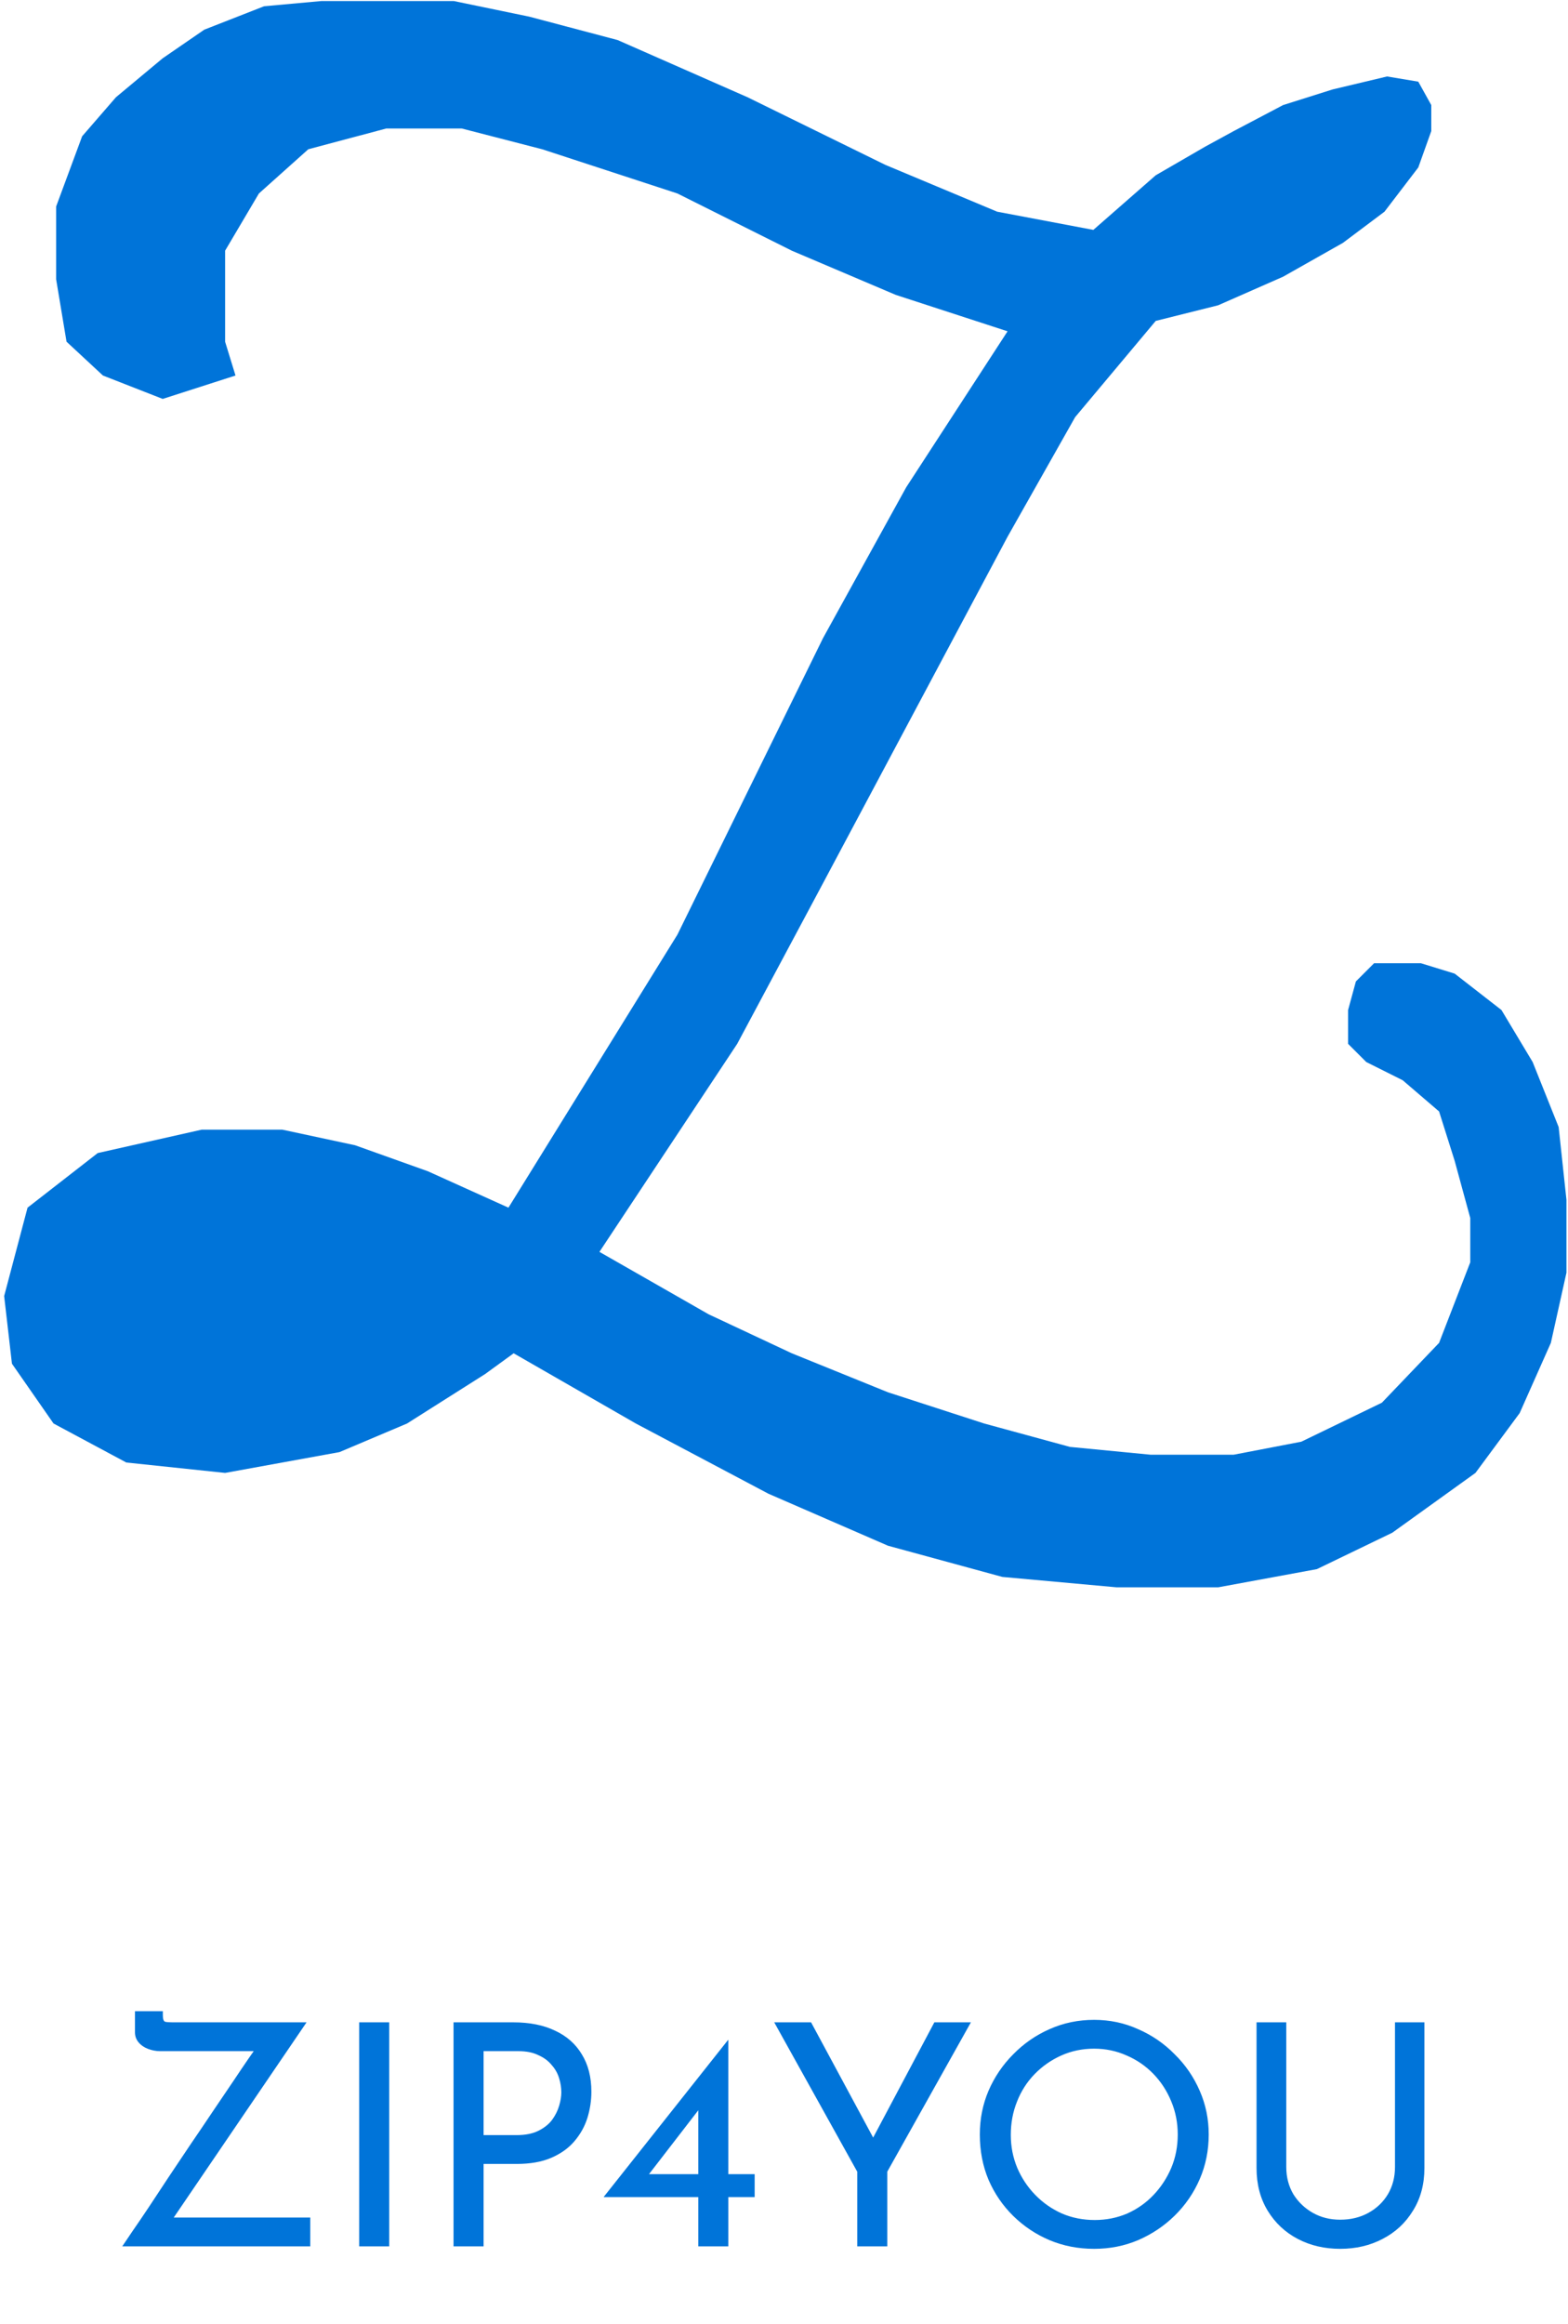 <svg width="162" height="240" viewBox="0 0 162 240" fill="none" xmlns="http://www.w3.org/2000/svg">
<path d="M12.632 232C12.867 231.659 13.219 231.136 13.688 230.432C14.179 229.728 14.744 228.896 15.384 227.936C16.024 226.976 16.707 225.941 17.432 224.832C18.179 223.723 18.936 222.592 19.704 221.44C20.493 220.288 21.251 219.168 21.976 218.08C22.723 216.971 23.416 215.947 24.056 215.008C24.696 214.048 25.251 213.227 25.72 212.544C26.211 211.84 26.573 211.328 26.808 211.008L27.224 211.84H16.536C16.131 211.84 15.725 211.765 15.32 211.616C14.915 211.467 14.584 211.243 14.328 210.944C14.072 210.645 13.944 210.293 13.944 209.888V207.712H16.824V208.128C16.824 208.512 16.899 208.736 17.048 208.8C17.197 208.843 17.453 208.864 17.816 208.864H31.672L17.688 229.408L17.496 229.024H32.056V232H12.632ZM37.109 208.864H40.213V232H37.109V208.864ZM53.035 208.864C54.721 208.864 56.161 209.152 57.355 209.728C58.55 210.283 59.467 211.093 60.107 212.16C60.769 213.227 61.099 214.517 61.099 216.032C61.099 216.949 60.961 217.856 60.683 218.752C60.406 219.627 59.958 220.427 59.339 221.152C58.742 221.856 57.953 222.421 56.971 222.848C55.99 223.275 54.795 223.488 53.387 223.488H49.963V232H46.859V208.864H53.035ZM53.355 220.512C54.273 220.512 55.03 220.363 55.627 220.064C56.225 219.765 56.694 219.392 57.035 218.944C57.377 218.475 57.622 217.984 57.771 217.472C57.921 216.96 57.995 216.501 57.995 216.096C57.995 215.627 57.921 215.147 57.771 214.656C57.622 214.144 57.366 213.685 57.003 213.28C56.662 212.853 56.203 212.512 55.627 212.256C55.073 211.979 54.379 211.84 53.547 211.84H49.963V220.512H53.355ZM62.385 226.912V226.88L75.217 210.688H75.249V224.544H77.969V226.912H75.249V232H72.145V226.912H62.385ZM72.337 217.696L66.929 224.704L66.449 224.544H72.145V217.12L72.337 217.696ZM88.566 224.288L79.99 208.864H83.798L90.678 221.632L89.718 221.696L96.534 208.864H100.31L91.67 224.288V232H88.566V224.288ZM101.232 220.448C101.232 218.848 101.53 217.344 102.128 215.936C102.746 214.507 103.6 213.248 104.688 212.16C105.776 211.051 107.024 210.187 108.432 209.568C109.861 208.928 111.397 208.608 113.04 208.608C114.661 208.608 116.176 208.928 117.584 209.568C119.013 210.187 120.272 211.051 121.36 212.16C122.469 213.248 123.333 214.507 123.952 215.936C124.57 217.344 124.88 218.848 124.88 220.448C124.88 222.091 124.57 223.627 123.952 225.056C123.333 226.485 122.469 227.744 121.36 228.832C120.272 229.899 119.013 230.741 117.584 231.36C116.176 231.957 114.661 232.256 113.04 232.256C111.397 232.256 109.861 231.957 108.432 231.36C107.024 230.763 105.776 229.931 104.688 228.864C103.6 227.797 102.746 226.549 102.128 225.12C101.53 223.691 101.232 222.133 101.232 220.448ZM104.432 220.48C104.432 221.696 104.656 222.837 105.104 223.904C105.552 224.949 106.17 225.877 106.96 226.688C107.749 227.499 108.666 228.139 109.712 228.608C110.757 229.056 111.888 229.28 113.104 229.28C114.298 229.28 115.418 229.056 116.464 228.608C117.509 228.139 118.416 227.499 119.184 226.688C119.952 225.877 120.56 224.949 121.008 223.904C121.456 222.837 121.68 221.685 121.68 220.448C121.68 219.232 121.456 218.091 121.008 217.024C120.56 215.936 119.941 214.987 119.152 214.176C118.362 213.365 117.445 212.736 116.4 212.288C115.354 211.819 114.234 211.584 113.04 211.584C111.824 211.584 110.693 211.819 109.648 212.288C108.602 212.757 107.685 213.397 106.896 214.208C106.106 215.019 105.498 215.968 105.072 217.056C104.645 218.123 104.432 219.264 104.432 220.48ZM132.893 223.808C132.893 224.853 133.139 225.792 133.629 226.624C134.141 227.435 134.813 228.075 135.645 228.544C136.477 229.013 137.416 229.248 138.461 229.248C139.549 229.248 140.52 229.013 141.373 228.544C142.227 228.075 142.899 227.435 143.389 226.624C143.88 225.792 144.125 224.853 144.125 223.808V208.864H147.165V223.904C147.165 225.589 146.771 227.061 145.981 228.32C145.213 229.579 144.168 230.549 142.845 231.232C141.544 231.915 140.083 232.256 138.461 232.256C136.84 232.256 135.379 231.915 134.077 231.232C132.776 230.549 131.741 229.579 130.973 228.32C130.205 227.061 129.821 225.589 129.821 223.904V208.864H132.893V223.808Z" fill="#0074D9"/>
<path d="M23.257 35.291L24.331 38.783L16.811 41.2L10.634 38.783L6.874 35.291L5.8 28.846V21.326L8.486 14.074L11.977 10.046L16.811 6.017L21.109 3.063L27.286 0.646L33.194 0.109H39.909H46.891L54.68 1.72L63.811 4.137L77.24 10.046L91.474 17.029L103.023 21.863L112.96 23.743L119.406 18.103L124.509 15.149L127.463 13.537L132.566 10.851L137.669 9.24L143.309 7.897L146.531 8.434L147.874 10.851V13.537L146.531 17.297L143.04 21.863L138.743 25.086L132.566 28.577L125.851 31.531L119.406 33.143L111.08 43.08L104.097 55.434L84.491 92.229L76.166 107.806L61.931 129.291L73.211 135.737L81.806 139.766L91.743 143.794L101.68 147.017L110.543 149.434L118.869 150.24H127.463L134.446 148.897L142.771 144.869L148.68 138.691L151.903 130.366V125.8L150.291 119.891L148.68 114.789L144.92 111.566L141.16 109.686L139.28 107.806V104.314L140.086 101.36L141.966 99.48H146.8L150.291 100.554L155.126 104.314L158.349 109.686L161.034 116.4L161.84 123.92V131.44L160.229 138.691L157.006 145.943L152.44 152.12L143.846 158.297L136.057 162.057L125.851 163.937H115.377L103.56 162.863L91.743 159.64L79.389 154.269L65.691 147.017L53.069 139.766L50.114 141.914L42.057 147.017L35.074 149.971L23.257 152.12L13.051 151.046L5.531 147.017L1.234 140.84L0.429 133.857L2.846 124.726L10.097 119.086L20.84 116.669H29.166L36.686 118.28L44.206 120.966L52.531 124.726L69.989 96.526L85.029 65.909L93.623 50.331L104.097 34.217L92.549 30.457L81.806 25.891L69.989 19.983L56.023 15.417L47.697 13.269H39.909L31.851 15.417L26.749 19.983L23.257 25.891V30.994V35.291Z" fill="#0074D9"/>
</svg>

